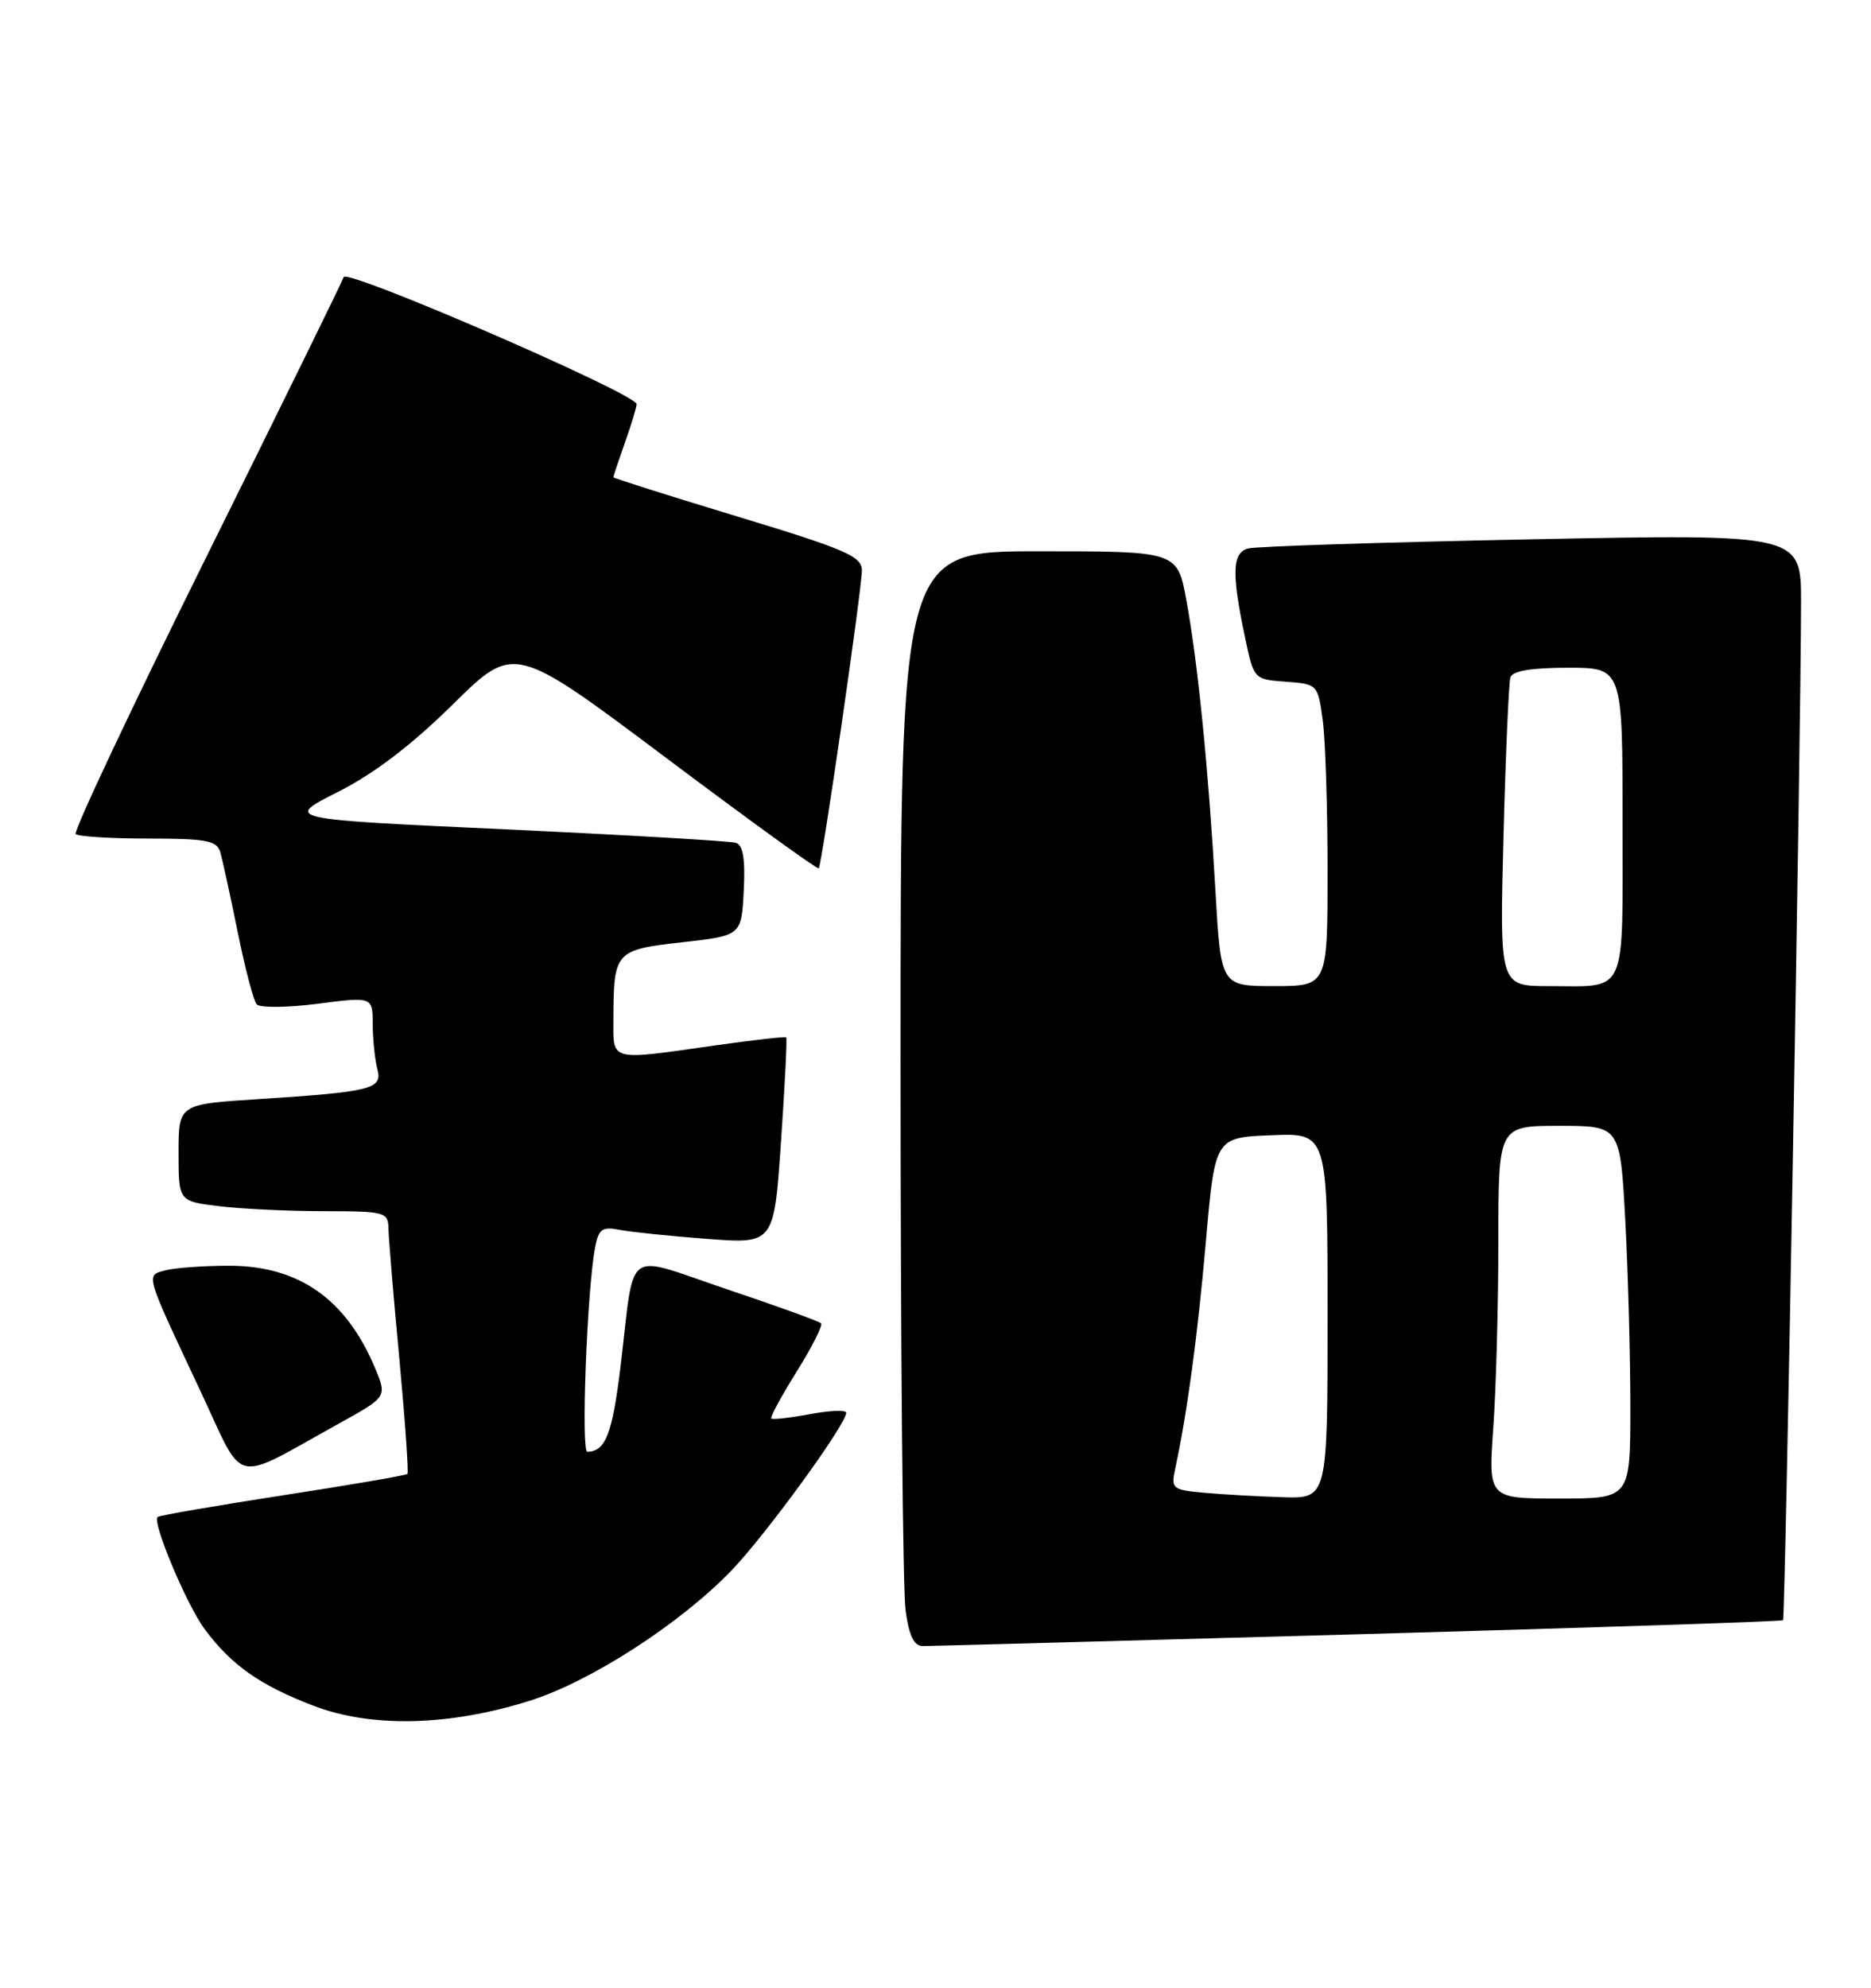 <?xml version="1.0" encoding="UTF-8" standalone="no"?>
<!DOCTYPE svg PUBLIC "-//W3C//DTD SVG 1.1//EN" "http://www.w3.org/Graphics/SVG/1.1/DTD/svg11.dtd" >
<svg xmlns="http://www.w3.org/2000/svg" xmlns:xlink="http://www.w3.org/1999/xlink" version="1.1" viewBox="0 0 241 256">
 <g >
 <path fill="currentColor"
d=" M 68.21 219.05 C 76.02 216.60 87.52 209.19 94.17 202.32 C 98.57 197.77 109.00 183.45 109.00 181.95 C 109.00 181.57 106.90 181.65 104.33 182.13 C 101.77 182.61 99.53 182.86 99.35 182.69 C 99.18 182.51 100.66 179.79 102.63 176.63 C 104.61 173.47 106.01 170.68 105.76 170.43 C 105.50 170.17 100.06 168.20 93.65 166.05 C 80.15 161.51 81.83 160.29 79.93 176.00 C 78.87 184.70 78.00 186.94 75.65 186.98 C 74.82 187.00 75.61 166.17 76.65 160.69 C 77.11 158.27 77.55 157.95 79.84 158.40 C 81.30 158.68 86.37 159.20 91.10 159.56 C 99.70 160.21 99.70 160.21 100.60 147.02 C 101.10 139.77 101.40 133.73 101.27 133.61 C 101.15 133.48 97.10 133.94 92.27 134.62 C 78.35 136.60 79.00 136.77 79.01 131.25 C 79.04 122.54 79.23 122.33 87.84 121.36 C 95.50 120.50 95.50 120.50 95.80 114.74 C 96.01 110.68 95.72 108.85 94.80 108.55 C 94.09 108.32 80.69 107.54 65.04 106.81 C 36.59 105.50 36.59 105.50 43.52 102.00 C 48.18 99.65 53.03 95.95 58.34 90.71 C 66.23 82.93 66.23 82.93 85.71 97.54 C 96.42 105.58 105.30 112.01 105.46 111.83 C 105.88 111.32 111.03 75.77 111.02 73.44 C 111.00 71.65 108.90 70.74 95.00 66.53 C 86.20 63.86 79.00 61.58 79.00 61.47 C 79.00 61.35 79.67 59.34 80.50 57.00 C 81.33 54.66 82.00 52.44 82.00 52.05 C 82.00 50.75 44.65 34.55 44.27 35.69 C 44.07 36.30 36.09 52.55 26.54 71.81 C 16.98 91.08 9.43 107.10 9.75 107.42 C 10.07 107.74 14.28 108.00 19.10 108.00 C 26.59 108.00 27.94 108.26 28.37 109.75 C 28.65 110.71 29.66 115.33 30.61 120.00 C 31.55 124.67 32.66 128.88 33.06 129.35 C 33.47 129.81 36.99 129.78 40.90 129.28 C 48.00 128.36 48.00 128.36 48.01 131.93 C 48.02 133.89 48.29 136.47 48.60 137.65 C 49.31 140.27 47.96 140.61 33.25 141.56 C 23.00 142.22 23.00 142.22 23.00 148.47 C 23.00 154.72 23.00 154.72 28.25 155.35 C 31.14 155.70 37.21 155.99 41.75 155.99 C 49.62 156.00 50.00 156.10 50.04 158.25 C 50.06 159.49 50.69 167.03 51.44 175.00 C 52.18 182.97 52.65 189.65 52.48 189.83 C 52.31 190.01 45.08 191.26 36.41 192.59 C 27.74 193.93 20.49 195.18 20.29 195.38 C 19.59 196.08 24.03 206.66 26.34 209.79 C 29.77 214.43 33.48 217.05 40.38 219.69 C 47.85 222.54 57.81 222.32 68.21 219.05 Z  M 174.94 210.48 C 204.88 209.64 229.51 208.83 229.67 208.67 C 229.96 208.38 231.97 94.73 231.99 77.63 C 232.00 68.77 232.00 68.77 197.25 69.46 C 178.14 69.84 161.71 70.37 160.75 70.64 C 158.72 71.21 158.63 73.82 160.35 82.00 C 161.50 87.50 161.50 87.50 165.62 87.80 C 169.70 88.10 169.75 88.15 170.37 92.69 C 170.72 95.21 171.00 103.97 171.00 112.14 C 171.00 127.00 171.00 127.00 164.13 127.00 C 157.26 127.00 157.26 127.00 156.56 114.75 C 155.67 99.14 154.29 85.29 152.81 77.28 C 151.65 71.00 151.65 71.00 133.83 71.00 C 116.00 71.00 116.00 71.00 116.00 136.86 C 116.00 173.08 116.29 204.81 116.64 207.36 C 117.09 210.70 117.72 212.00 118.89 212.00 C 119.77 212.00 145.00 211.31 174.94 210.48 Z  M 43.68 183.33 C 49.86 179.91 49.86 179.91 48.32 176.22 C 44.59 167.30 38.47 163.01 29.50 163.02 C 26.20 163.02 22.52 163.29 21.31 163.61 C 18.74 164.30 18.59 163.77 25.88 179.29 C 31.62 191.52 29.69 191.08 43.68 183.33 Z  M 155.15 192.26 C 151.01 191.89 150.82 191.74 151.37 189.19 C 152.95 181.80 154.24 172.22 155.32 160.00 C 156.50 146.50 156.50 146.50 163.75 146.21 C 171.00 145.91 171.00 145.91 171.00 169.46 C 171.00 193.00 171.00 193.00 165.25 192.83 C 162.09 192.73 157.54 192.48 155.15 192.26 Z  M 192.35 183.85 C 192.71 178.81 193.00 168.01 193.00 159.85 C 193.00 145.00 193.00 145.00 200.85 145.00 C 208.69 145.00 208.69 145.00 209.35 157.16 C 209.71 163.84 210.00 174.64 210.00 181.16 C 210.00 193.00 210.00 193.00 200.85 193.00 C 191.70 193.00 191.70 193.00 192.35 183.85 Z  M 193.66 107.75 C 193.94 97.16 194.34 87.94 194.55 87.25 C 194.81 86.41 197.22 86.00 201.97 86.00 C 209.00 86.00 209.00 86.00 209.00 105.89 C 209.00 128.59 209.71 127.00 199.50 127.00 C 193.16 127.00 193.16 127.00 193.66 107.75 Z "/>
</g>
</svg>
